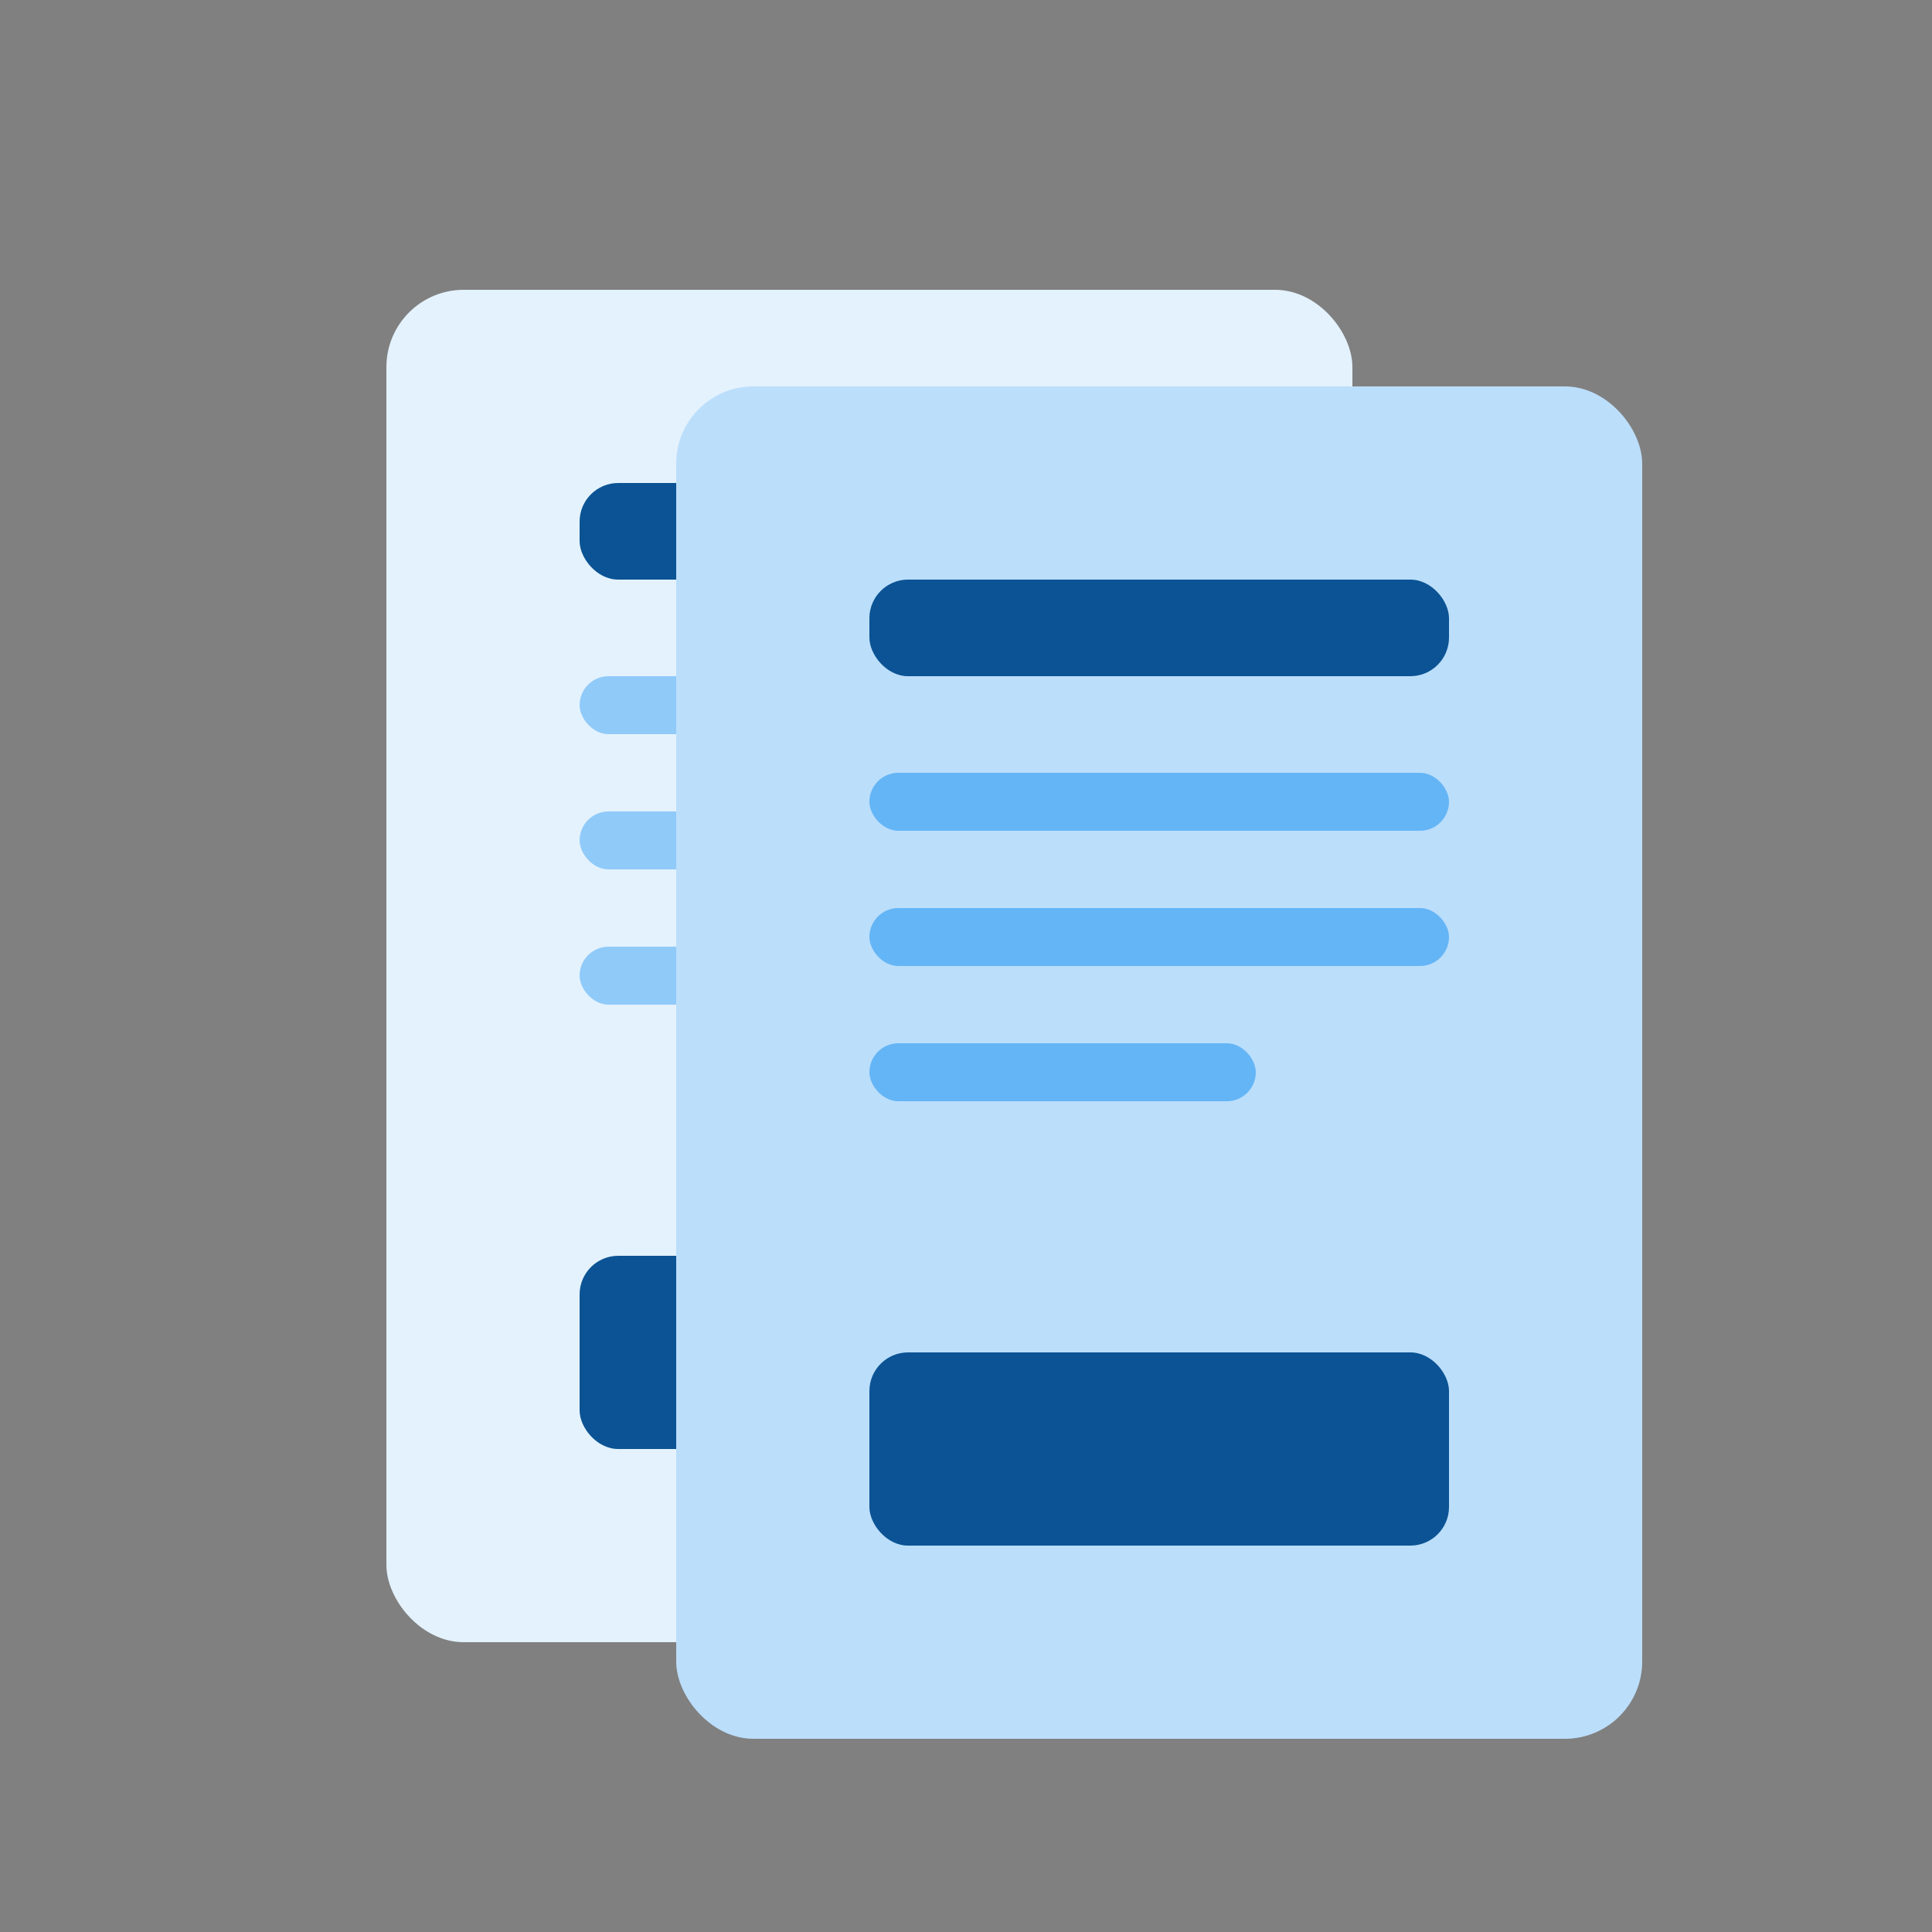 
<svg width="100" height="100" viewBox="0 0 100 100" fill="none" xmlns="http://www.w3.org/2000/svg">
  <rect x="0" y="0" width="100" height="100" fill="#808080" stroke="none"/>
  <rect x="20" y="15" width="50" height="70" rx="4" fill="#E3F2FD"/>
  <rect x="30" y="25" width="30" height="5" rx="2" fill="#0B5394"/>
  <rect x="30" y="35" width="30" height="3" rx="1.5" fill="#90CAF9"/>
  <rect x="30" y="42" width="30" height="3" rx="1.5" fill="#90CAF9"/>
  <rect x="30" y="49" width="20" height="3" rx="1.5" fill="#90CAF9"/>
  <rect x="30" y="65" width="30" height="10" rx="2" fill="#0B5394"/>
  <rect x="35" y="20" width="50" height="70" rx="4" fill="#BBDEFB"/>
  <rect x="45" y="30" width="30" height="5" rx="2" fill="#0B5394"/>
  <rect x="45" y="40" width="30" height="3" rx="1.5" fill="#64B5F6"/>
  <rect x="45" y="47" width="30" height="3" rx="1.5" fill="#64B5F6"/>
  <rect x="45" y="54" width="20" height="3" rx="1.5" fill="#64B5F6"/>
  <rect x="45" y="70" width="30" height="10" rx="2" fill="#0B5394"/>
</svg>
